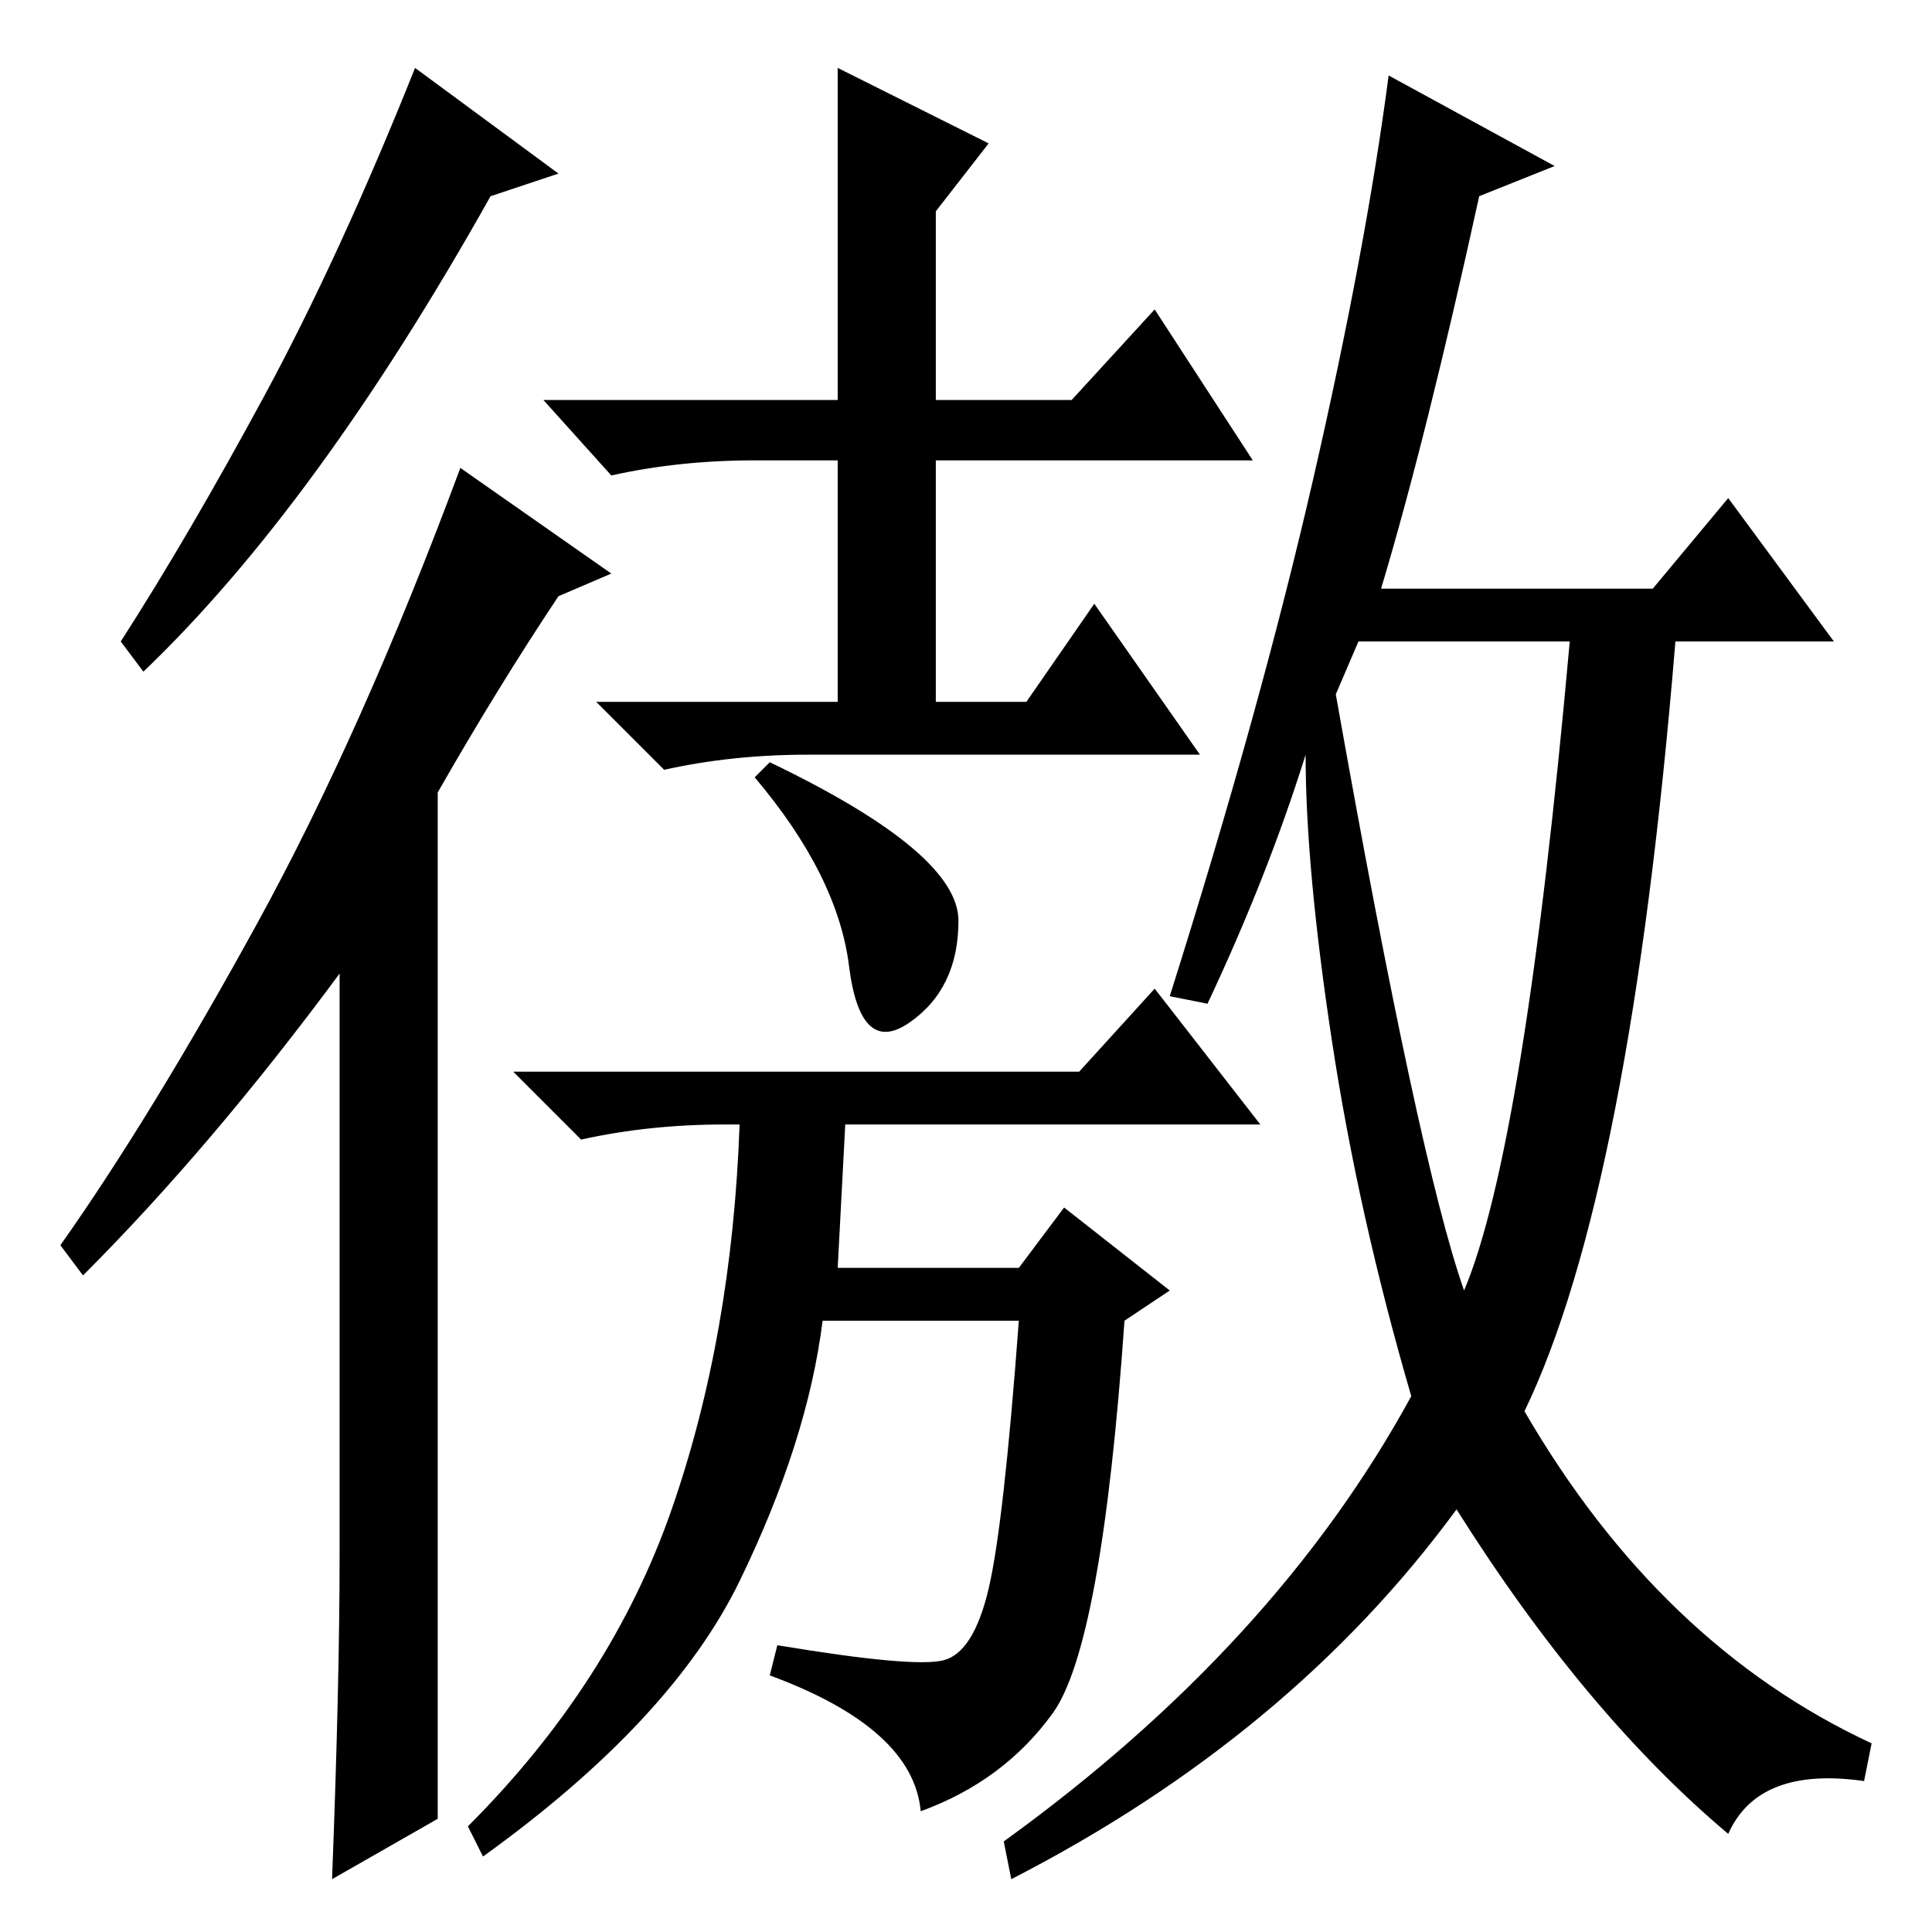<?xml version="1.0" standalone="no"?>
<!DOCTYPE svg PUBLIC "-//W3C//DTD SVG 1.1//EN" "http://www.w3.org/Graphics/SVG/1.1/DTD/svg11.dtd" >
<svg xmlns="http://www.w3.org/2000/svg" xmlns:xlink="http://www.w3.org/1999/xlink" version="1.1" viewBox="0 -36 256 256">
  <g transform="matrix(1 0 0 -1 0 220)">
   <path fill="currentColor"
d="M19 167l-3 4q9 14 19 32.5t20 43.5l19 -14l-9 -3q-23 -41 -46 -63zM58 151v-136l-14 -8q1 26 1 43v77q-17 -23 -34 -40l-3 4q12 17 26 42.5t27 60.5l20 -14l-7 -3q-8 -12 -16 -26zM177 164q11 -62 17 -79q8 19 14 86h-28zM160 123l-5 1q12 38 19 68.5t10 53.5l22 -12
l-10 -4q-7 -32 -13 -52h36l10 12l14 -19h-21q-6 -73 -20 -102q18 -31 46 -44l-1 -5q-14 2 -18 -7q-19 16 -36 43q-22 -30 -59 -49l-1 5q36 26 54 59q-7 24 -10.5 47t-3.5 38q-5 -16 -13 -33zM125 36q4 1 6 9.5t4 35.5h-26q-2 -16 -11 -34.5t-34 -36.5l-2 4q19 19 27 42t9 51
h-2q-10 0 -19 -2l-9 9h75l10 11l14 -18h-55l-1 -19h24l6 8l14 -11l-6 -4q-3 -43 -9.5 -52t-17.5 -13q-1 11 -20 18l1 4q18 -3 22 -2zM102 155q25 -12 25 -21t-6.5 -13.5t-8 7.5t-12.5 25zM124 203h18l11 12l13 -20h-42v-32h12l9 13l14 -20h-52q-10 0 -19 -2l-9 9h32v32h-11
q-10 0 -19 -2l-9 10h39v44l20 -10l-7 -9v-25z" />
  </g>

</svg>

